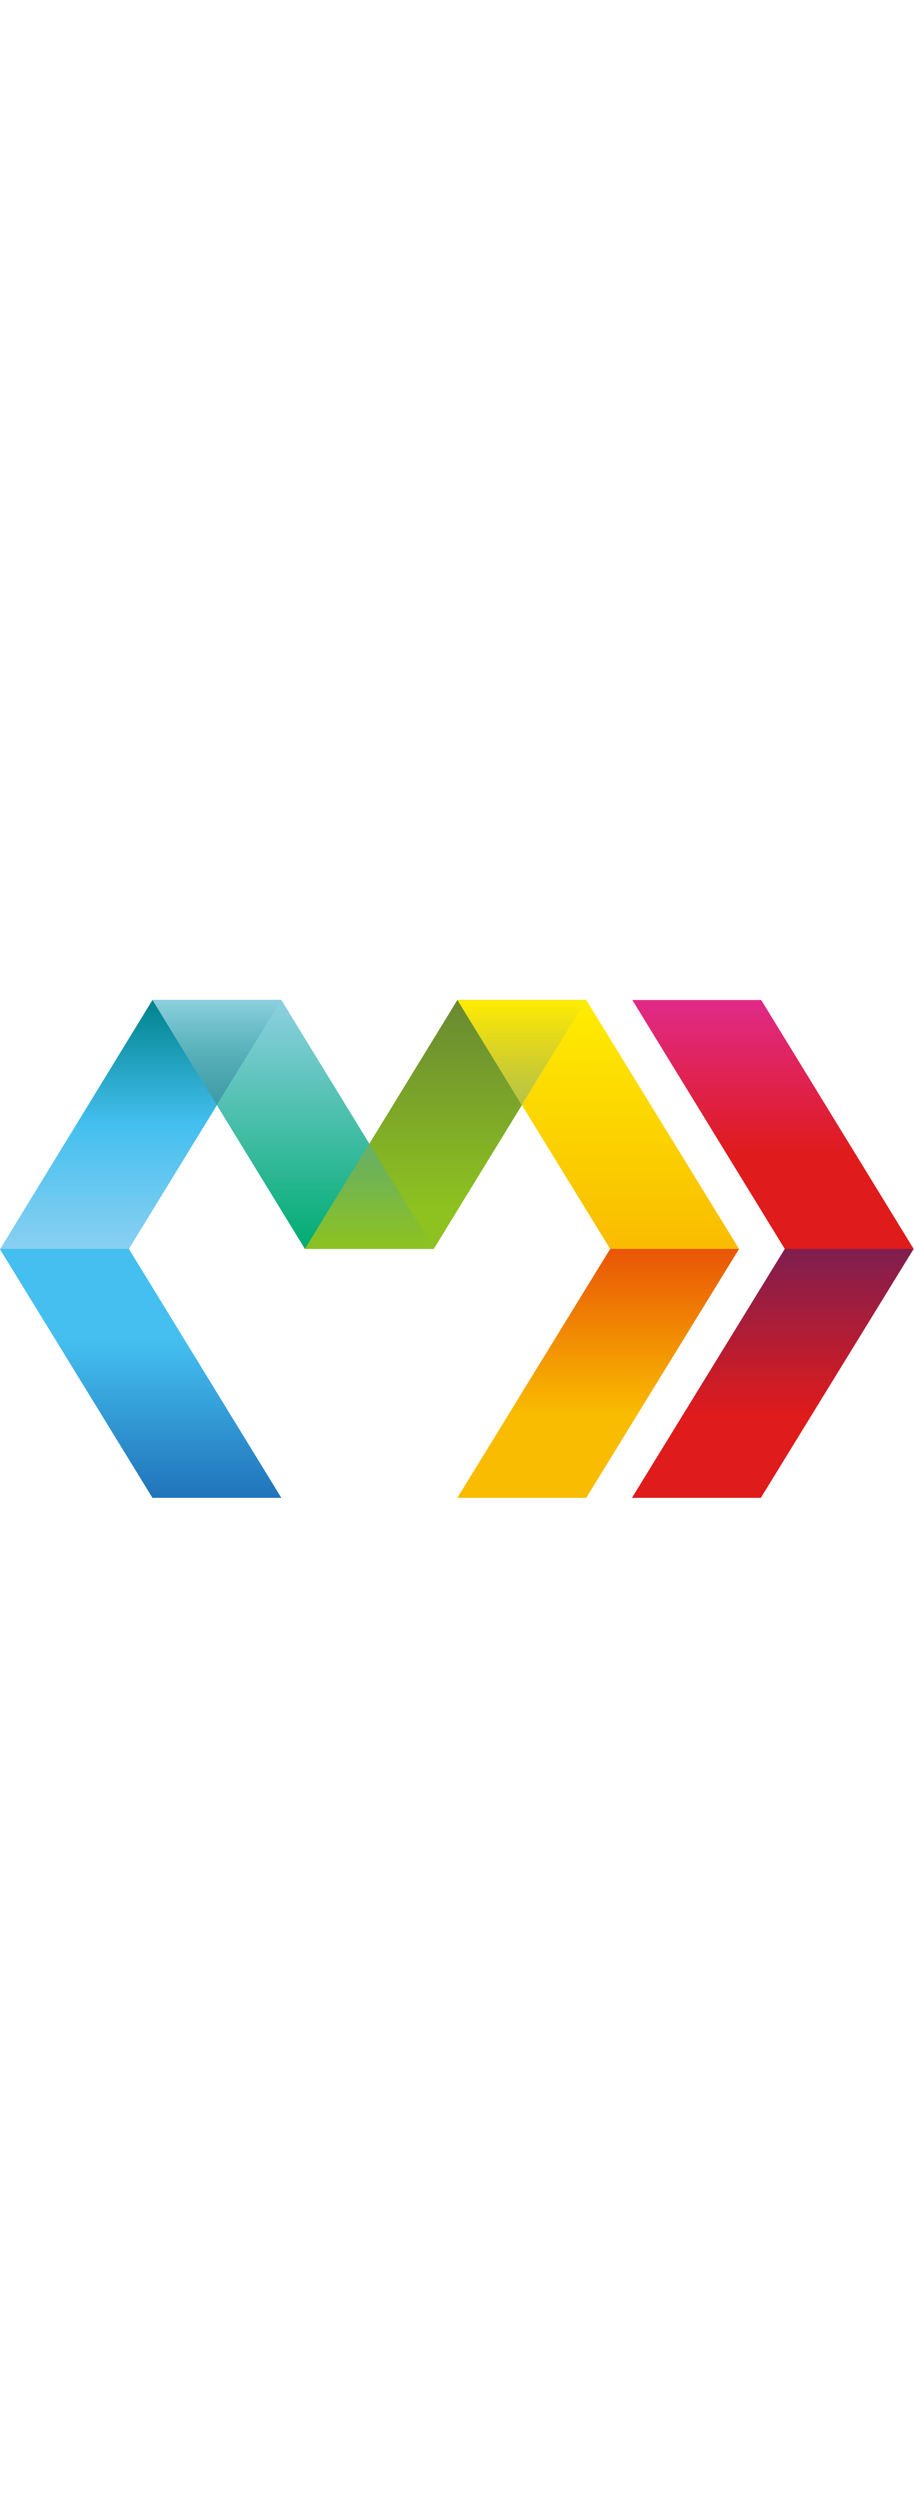<svg
  xmlns="http://www.w3.org/2000/svg"
  width="512"
  viewBox="0 0 2560 1400"
>
  <style>
    stop:not([stop-color]) {
      stop-color: inherit;
    }
  </style>
  <g>
    <path fill="url(#h)" d="M2132 0h-361l427 697-428 697h361l428-697z" />
    <linearGradient id="h" x2="0" y2="1" stop-color="#df1b1c">
      <stop offset="0" stop-color="#e02a89" />
      <stop offset=".31" />
      <stop offset=".5" />
      <stop offset=".5" stop-color="#7f1e4f" />
      <stop offset=".833" />
    </linearGradient>
  </g>
  <g>
    <g>
      <path fill="url(#a)" d="M427 0h361L361 697l427 697H427L0 698z" />
      <linearGradient id="a" x2="0" y2="1" stop-color="#44bfef">
        <stop offset="0" stop-color="#00828b" />
        <stop offset=".25" />
        <stop offset=".5" stop-color="#88d0f1" />
        <stop offset=".5" />
        <stop offset=".685" />
        <stop offset="1" stop-color="#2073ba" />
      </linearGradient>
    </g>
    <g>
      <path fill="url(#b)" d="M854 697h361L788 0H427z" />
      <linearGradient id="b" x2="0" y2="1">
        <stop offset="0" stop-color="#8ed0e1" />
        <stop offset="1" stop-color="#00ac71" />
      </linearGradient>
      <path fill="url(#c)" d="M607 294L788 0H427z" />
      <linearGradient id="c" x2="0" y2="1" stop-color="#419aaa">
        <stop offset="0" stop-opacity="0" />
        <stop offset="1" />
      </linearGradient>
    </g>
    <g>
      <path fill="url(#d)" d="M1281 0h361l-427 697H854z" />
      <linearGradient id="d" x2="0" y2="1">
        <stop offset="0" stop-color="#698932" />
        <stop offset="0.833" stop-color="#8dc220" />
      </linearGradient>
      <path fill="url(#e)" d="M1034 402L854 698H1216z" />
      <linearGradient id="e" x2="0" y2="1" stop-color="#67b168">
        <stop offset="0" />
        <stop offset="1" stop-opacity="0" />
      </linearGradient>
    </g>
    <g>
      <path fill="url(#f)" d="M1642 0h-361l428 697-428 697h361l428-697z" />
      <linearGradient id="f" x2="0" y2="1" stop-color="#f9bc00">
        <stop offset="0" stop-color="#ffed01" />
        <stop offset=".5" />
        <stop offset=".5" stop-color="#e95506" />
        <stop offset=".833" />
      </linearGradient>
      <path fill="url(#g)" d="M1281 0H1642 L1461 294z" />
      <linearGradient id="g" x2="0" y2="1" stop-color="#b5c449">
        <stop offset="0" stop-opacity="0" />
        <stop offset="1" />
      </linearGradient>
    </g>
  </g>
</svg>
